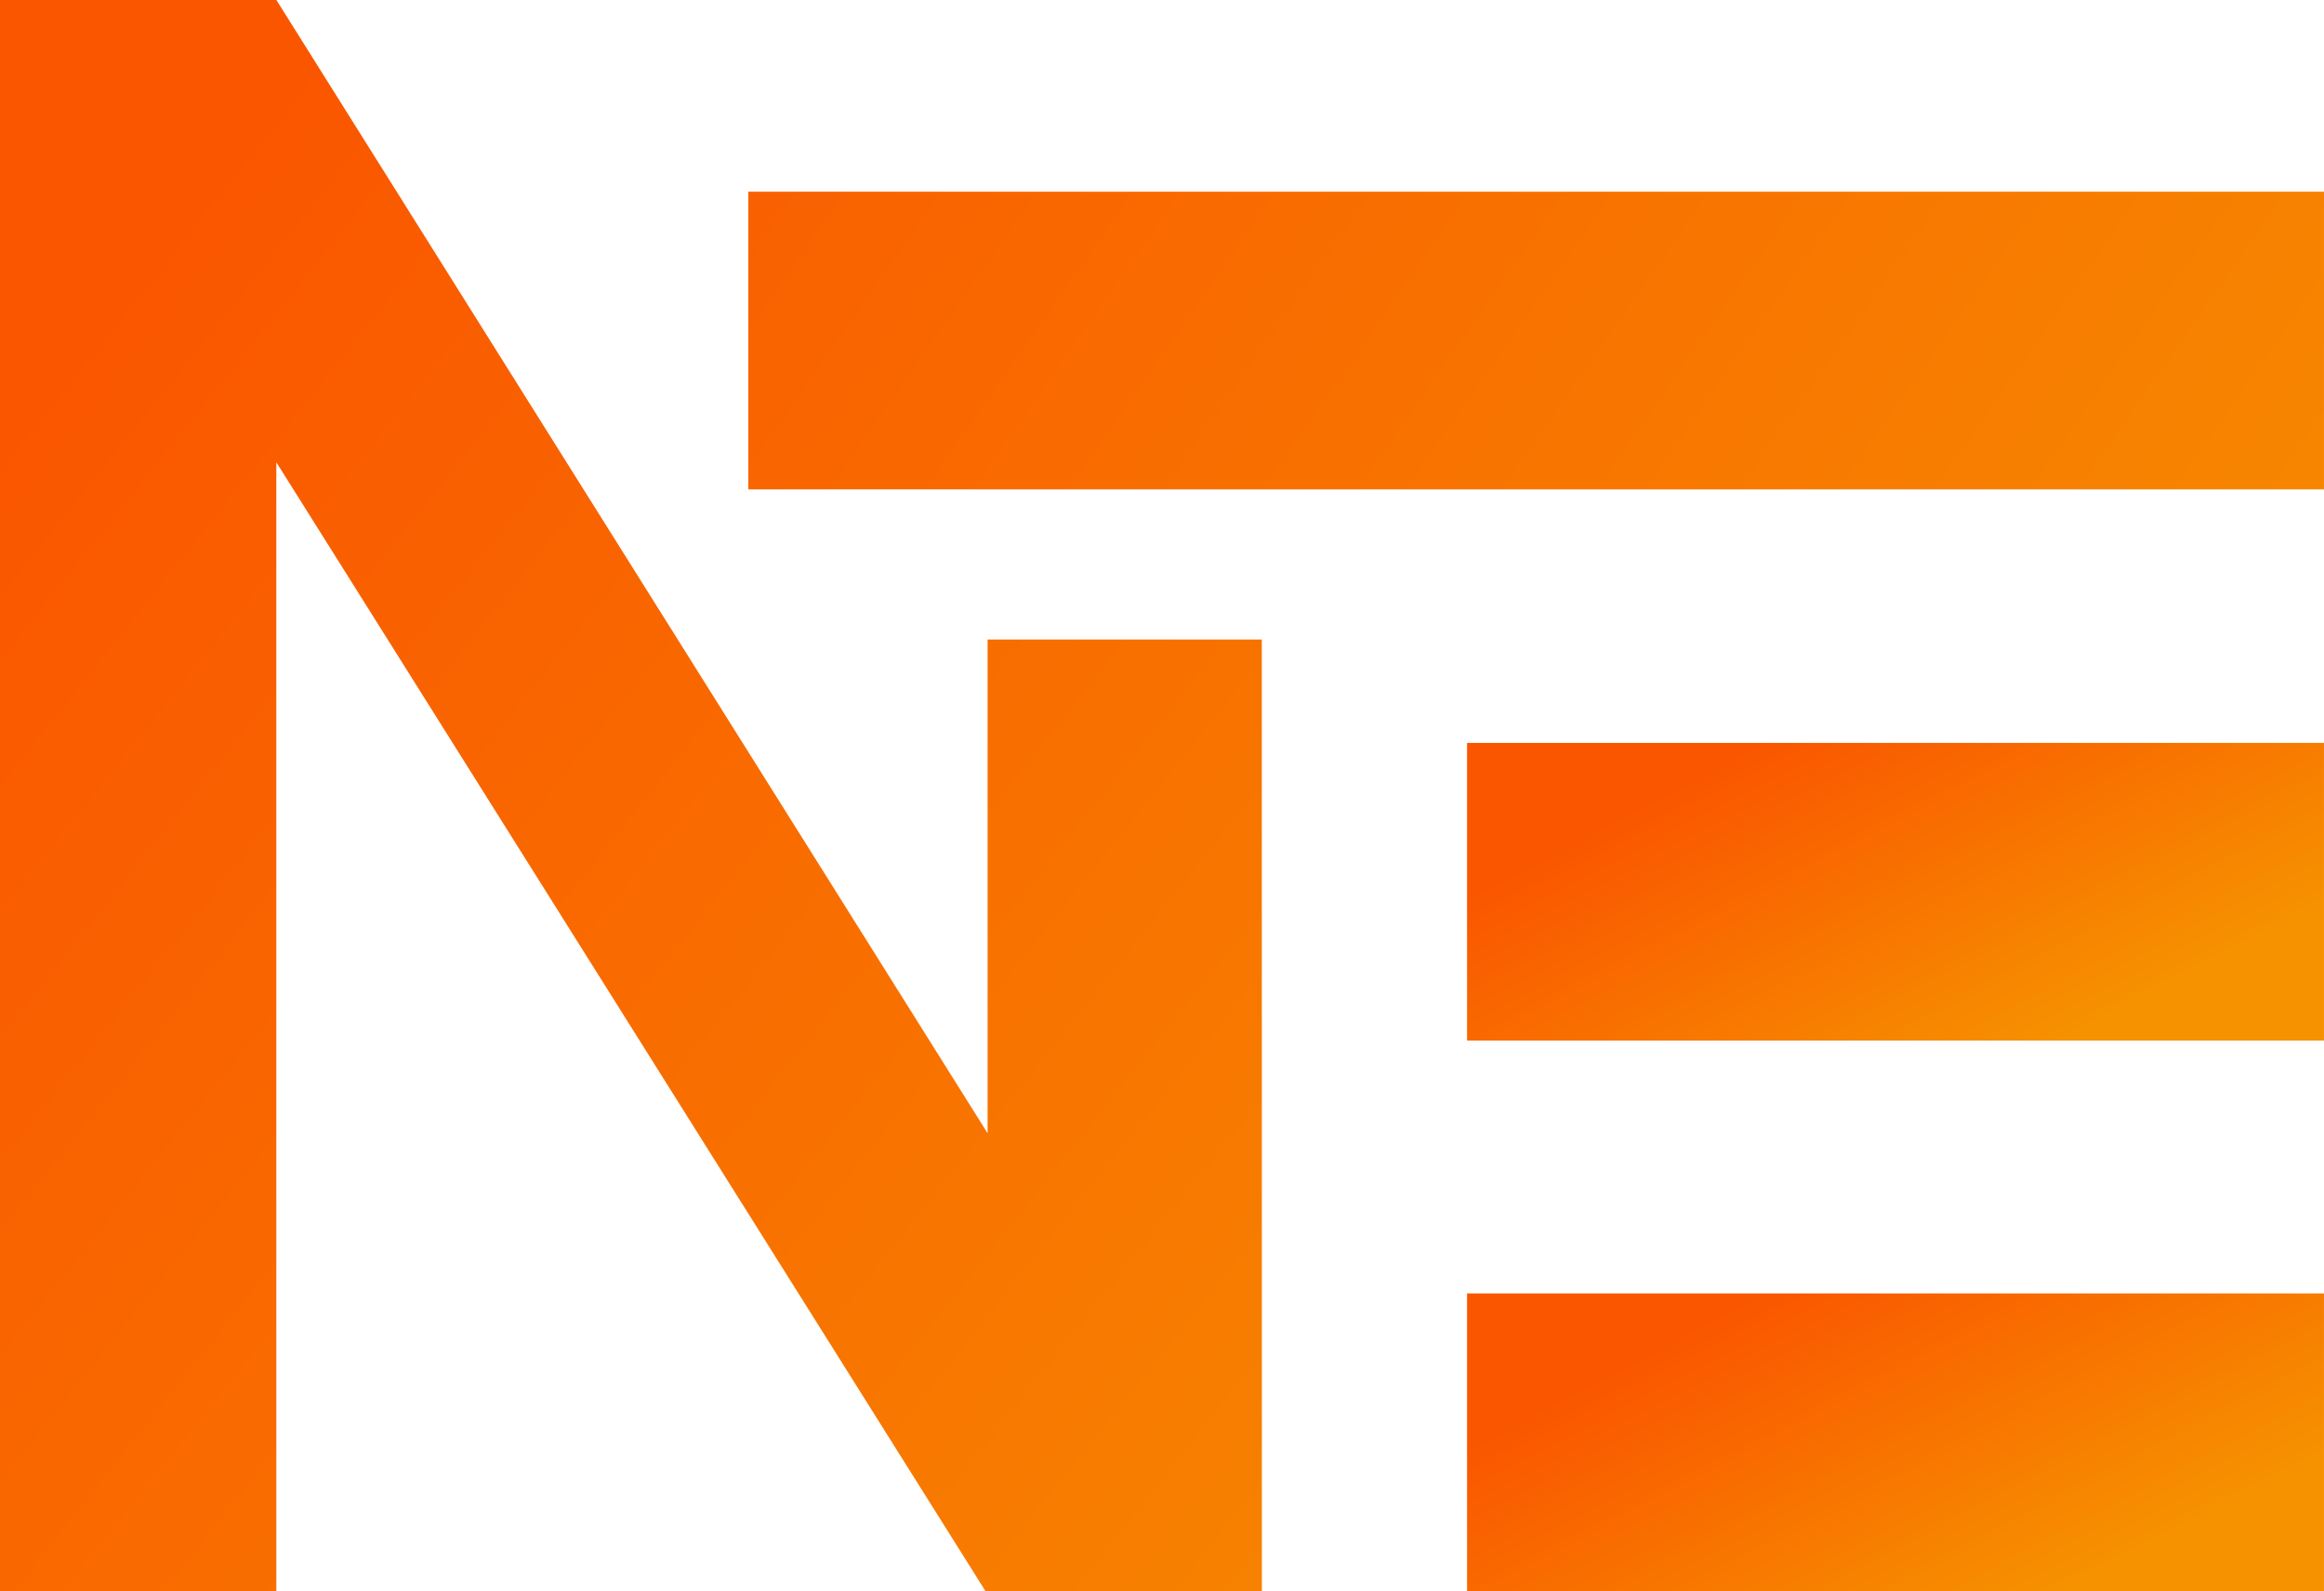 <svg xmlns="http://www.w3.org/2000/svg" xmlns:xlink="http://www.w3.org/1999/xlink" width="97.002" height="66.396" viewBox="0 0 97.002 66.396">
  <defs>
    <clipPath id="clip-path">
      <path id="Path_199" data-name="Path 199" d="M124.936-644.542H113.4L83.8-691.648v47.107H72.266v-66.4H83.8l29.687,47.289v-20.6h11.446Z" transform="translate(10536.734 -5755.068)" fill="#6f757d"/>
    </clipPath>
    <linearGradient id="linear-gradient" x1="0.155" y1="0.293" x2="0.849" y2="0.736" gradientUnits="objectBoundingBox">
      <stop offset="0" stop-color="#fa5600"/>
      <stop offset="1" stop-color="#f69100"/>
    </linearGradient>
    <clipPath id="clip-path-2">
      <rect id="Rectangle_768" data-name="Rectangle 768" width="65.767" height="12.422" transform="translate(10799.234 -6407.495)" fill="#6f757d"/>
    </clipPath>
    <clipPath id="clip-path-3">
      <rect id="Rectangle_832" data-name="Rectangle 832" width="35.767" height="12.422" transform="translate(10765.234 -4707.005)" fill="#6f757d"/>
    </clipPath>
  </defs>
  <g id="Group_979" data-name="Group 979" transform="translate(-10704 4737.005)">
    <g id="Mask_Group_82" data-name="Mask Group 82" transform="translate(95 1729)" clip-path="url(#clip-path)">
      <g id="Rectangle_770" data-name="Rectangle 770" transform="translate(10594 -6484)" stroke="#707070" stroke-width="1" fill="url(#linear-gradient)">
        <rect width="127" height="103" stroke="none"/>
        <rect x="0.5" y="0.5" width="126" height="102" fill="none"/>
      </g>
    </g>
    <g id="Mask_Group_83" data-name="Mask Group 83" transform="translate(-64 1678.489)" clip-path="url(#clip-path-2)">
      <g id="Rectangle_771" data-name="Rectangle 771" transform="translate(10756.045 -6437.624)" stroke="#707070" stroke-width="1" fill="url(#linear-gradient)">
        <rect width="123.268" height="112.593" stroke="none"/>
        <rect x="0.5" y="0.5" width="122.268" height="111.593" fill="none"/>
      </g>
    </g>
    <g id="Mask_Group_93" data-name="Mask Group 93" transform="translate(0 1)" clip-path="url(#clip-path-3)">
      <rect id="Rectangle_831" data-name="Rectangle 831" width="37.039" height="12.421" transform="translate(10764.746 -4707.005)" fill="url(#linear-gradient)"/>
    </g>
    <g id="Mask_Group_94" data-name="Mask Group 94" transform="translate(0 23.975)" clip-path="url(#clip-path-3)">
      <rect id="Rectangle_833" data-name="Rectangle 833" width="37.039" height="12.421" transform="translate(10764.746 -4707.005)" fill="url(#linear-gradient)"/>
    </g>
  </g>
</svg>
